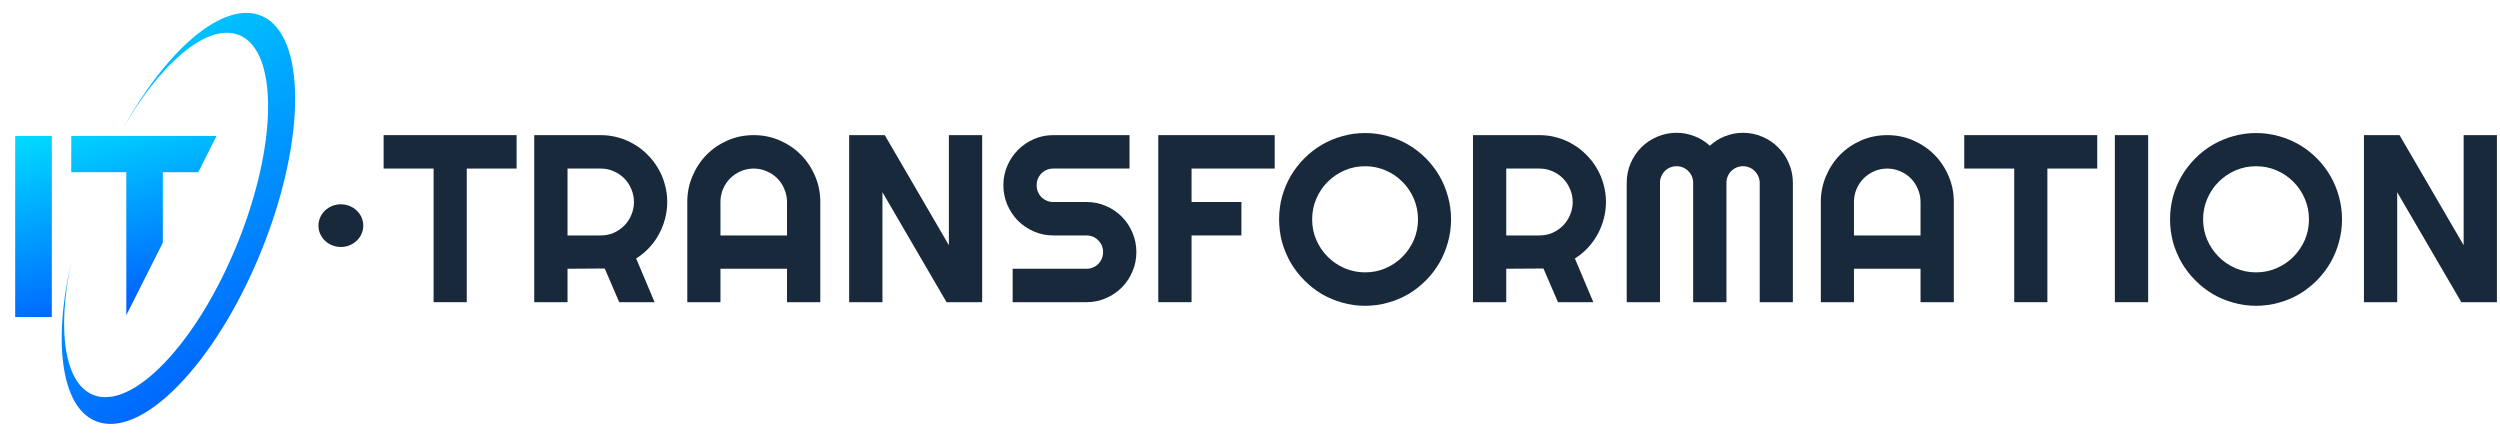 <svg width="220" height="39" viewBox="0 0 220 39" fill="none" xmlns="http://www.w3.org/2000/svg">
<path fill-rule="evenodd" clip-rule="evenodd" d="M8.779 37.181C12.969 38.35 19.466 31.257 23.29 21.337C27.113 11.418 26.816 2.428 22.625 1.259C19.299 0.331 14.519 4.609 10.777 11.376C14.011 5.736 17.989 2.218 20.757 2.99C24.372 3.999 24.555 11.948 21.164 20.744C17.774 29.541 12.094 35.853 8.478 34.844C5.71 34.072 4.954 29.232 6.273 23.058C4.579 30.396 5.452 36.253 8.779 37.181Z" fill="url(#paint0_linear_310_1742)"/>
<path fill-rule="evenodd" clip-rule="evenodd" d="M19.055 11.96H6.27V15.151H11.114V27.738L14.328 21.352V15.151H17.449L19.055 11.96ZM1.336 27.904H4.561V11.96H1.336V27.904Z" fill="url(#paint1_linear_310_1742)"/>
<path d="M29.996 21.734C31.085 21.734 31.968 20.893 31.968 19.856C31.968 18.819 31.085 17.978 29.996 17.978C28.907 17.978 28.024 18.819 28.024 19.856C28.024 20.893 28.907 21.734 29.996 21.734Z" fill="#17293A"/>
<path d="M41.075 26.592H38.157V14.833H33.759V11.891H45.462V14.833H41.075V26.592Z" fill="#17293A"/>
<path d="M49.942 14.833V20.718H52.87C53.272 20.718 53.649 20.643 54.003 20.492C54.356 20.335 54.666 20.123 54.931 19.857C55.197 19.59 55.404 19.279 55.554 18.924C55.71 18.562 55.788 18.179 55.788 17.776C55.788 17.372 55.71 16.993 55.554 16.638C55.404 16.275 55.197 15.961 54.931 15.694C54.666 15.428 54.356 15.22 54.003 15.069C53.649 14.912 53.272 14.833 52.87 14.833H49.942ZM49.942 26.592H47.013V11.891H52.87C53.407 11.891 53.925 11.963 54.421 12.106C54.918 12.243 55.38 12.441 55.809 12.701C56.244 12.954 56.639 13.261 56.992 13.624C57.353 13.979 57.659 14.375 57.911 14.813C58.169 15.25 58.367 15.718 58.502 16.217C58.645 16.716 58.717 17.236 58.717 17.776C58.717 18.281 58.652 18.773 58.523 19.252C58.401 19.73 58.22 20.185 57.982 20.615C57.751 21.046 57.465 21.442 57.125 21.805C56.785 22.167 56.404 22.481 55.982 22.748L57.605 26.592H54.492L53.217 23.629L49.942 23.65V26.592Z" fill="#17293A"/>
<path d="M69.257 20.718V17.776C69.257 17.372 69.179 16.993 69.022 16.638C68.873 16.275 68.665 15.961 68.4 15.694C68.135 15.428 67.822 15.22 67.461 15.069C67.108 14.912 66.73 14.833 66.329 14.833C65.928 14.833 65.546 14.912 65.186 15.069C64.832 15.22 64.523 15.428 64.257 15.694C63.992 15.961 63.781 16.275 63.625 16.638C63.475 16.993 63.4 17.372 63.4 17.776V20.718H69.257ZM72.186 26.592H69.257V23.65H63.4V26.592H60.482V17.776C60.482 16.962 60.635 16.2 60.941 15.489C61.247 14.772 61.662 14.146 62.186 13.613C62.717 13.08 63.336 12.66 64.043 12.352C64.757 12.045 65.519 11.891 66.329 11.891C67.138 11.891 67.897 12.045 68.604 12.352C69.318 12.66 69.941 13.08 70.471 13.613C71.002 14.146 71.42 14.772 71.726 15.489C72.033 16.2 72.186 16.962 72.186 17.776V26.592Z" fill="#17293A"/>
<path d="M86.43 26.592H83.297L77.655 16.915V26.592H74.726V11.891H77.859L83.501 21.579V11.891H86.43V26.592Z" fill="#17293A"/>
<path d="M88.297 16.299C88.297 15.691 88.412 15.12 88.644 14.587C88.875 14.054 89.188 13.589 89.582 13.193C89.984 12.79 90.45 12.472 90.981 12.24C91.511 12.007 92.079 11.891 92.684 11.891H99.398V14.833H92.684C92.48 14.833 92.29 14.871 92.113 14.946C91.936 15.021 91.78 15.127 91.643 15.264C91.514 15.394 91.412 15.548 91.338 15.725C91.263 15.903 91.225 16.094 91.225 16.299C91.225 16.504 91.263 16.699 91.338 16.884C91.412 17.061 91.514 17.219 91.643 17.355C91.78 17.485 91.936 17.588 92.113 17.663C92.29 17.738 92.48 17.776 92.684 17.776H95.613C96.218 17.776 96.786 17.892 97.317 18.124C97.854 18.35 98.32 18.664 98.715 19.067C99.116 19.464 99.429 19.932 99.653 20.472C99.885 21.005 100 21.576 100 22.184C100 22.792 99.885 23.363 99.653 23.896C99.429 24.429 99.116 24.897 98.715 25.3C98.32 25.697 97.854 26.011 97.317 26.244C96.786 26.476 96.218 26.592 95.613 26.592H89.113V23.65H95.613C95.817 23.65 96.007 23.612 96.184 23.537C96.361 23.462 96.514 23.359 96.643 23.23C96.779 23.093 96.885 22.936 96.96 22.758C97.034 22.58 97.072 22.389 97.072 22.184C97.072 21.979 97.034 21.788 96.96 21.61C96.885 21.432 96.779 21.278 96.643 21.148C96.514 21.012 96.361 20.906 96.184 20.831C96.007 20.756 95.817 20.718 95.613 20.718H92.684C92.079 20.718 91.511 20.602 90.981 20.369C90.45 20.137 89.984 19.823 89.582 19.426C89.188 19.023 88.875 18.555 88.644 18.022C88.412 17.482 88.297 16.908 88.297 16.299Z" fill="#17293A"/>
<path d="M104.857 26.592H101.929V11.891H112.173V14.833H104.857V17.776H109.245V20.718H104.857V26.592Z" fill="#17293A"/>
<path d="M127.693 19.303C127.693 20 127.601 20.673 127.417 21.323C127.24 21.965 126.989 22.57 126.662 23.137C126.336 23.698 125.941 24.21 125.479 24.675C125.016 25.14 124.506 25.54 123.948 25.875C123.39 26.203 122.788 26.455 122.142 26.633C121.496 26.818 120.826 26.91 120.132 26.91C119.438 26.91 118.768 26.818 118.122 26.633C117.482 26.455 116.88 26.203 116.316 25.875C115.758 25.54 115.248 25.14 114.785 24.675C114.323 24.21 113.925 23.698 113.592 23.137C113.265 22.57 113.01 21.965 112.826 21.323C112.649 20.673 112.561 20 112.561 19.303C112.561 18.606 112.649 17.933 112.826 17.284C113.01 16.634 113.265 16.029 113.592 15.469C113.925 14.909 114.323 14.396 114.785 13.931C115.248 13.466 115.758 13.07 116.316 12.742C116.88 12.414 117.482 12.161 118.122 11.983C118.768 11.799 119.438 11.707 120.132 11.707C120.826 11.707 121.496 11.799 122.142 11.983C122.788 12.161 123.39 12.414 123.948 12.742C124.506 13.07 125.016 13.466 125.479 13.931C125.941 14.396 126.336 14.909 126.662 15.469C126.989 16.029 127.24 16.634 127.417 17.284C127.601 17.933 127.693 18.606 127.693 19.303ZM124.785 19.303C124.785 18.661 124.662 18.056 124.418 17.488C124.172 16.914 123.839 16.419 123.418 16.002C123.003 15.578 122.509 15.243 121.938 14.997C121.373 14.751 120.771 14.628 120.132 14.628C119.486 14.628 118.88 14.751 118.316 14.997C117.751 15.243 117.258 15.578 116.836 16.002C116.415 16.419 116.081 16.914 115.836 17.488C115.591 18.056 115.469 18.661 115.469 19.303C115.469 19.945 115.591 20.55 115.836 21.118C116.081 21.678 116.415 22.17 116.836 22.594C117.258 23.018 117.751 23.352 118.316 23.599C118.88 23.845 119.486 23.968 120.132 23.968C120.771 23.968 121.373 23.845 121.938 23.599C122.509 23.352 123.003 23.018 123.418 22.594C123.839 22.17 124.172 21.678 124.418 21.118C124.662 20.55 124.785 19.945 124.785 19.303Z" fill="#17293A"/>
<path d="M132.55 14.833V20.718H135.478C135.88 20.718 136.257 20.643 136.611 20.492C136.965 20.335 137.274 20.123 137.539 19.857C137.805 19.59 138.012 19.279 138.162 18.924C138.318 18.562 138.397 18.179 138.397 17.776C138.397 17.372 138.318 16.993 138.162 16.638C138.012 16.275 137.805 15.961 137.539 15.694C137.274 15.428 136.965 15.22 136.611 15.069C136.257 14.912 135.88 14.833 135.478 14.833H132.55ZM132.55 26.592H129.622V11.891H135.478C136.016 11.891 136.533 11.963 137.029 12.106C137.526 12.243 137.988 12.441 138.417 12.701C138.852 12.954 139.247 13.261 139.601 13.624C139.961 13.979 140.267 14.375 140.519 14.813C140.777 15.25 140.975 15.718 141.111 16.217C141.254 16.716 141.325 17.236 141.325 17.776C141.325 18.281 141.26 18.773 141.131 19.252C141.009 19.73 140.828 20.185 140.59 20.615C140.359 21.046 140.073 21.442 139.733 21.805C139.393 22.167 139.012 22.481 138.591 22.748L140.213 26.592H137.101L135.825 23.629L132.55 23.65V26.592Z" fill="#17293A"/>
<path d="M157.773 26.592H154.855V16.094C154.855 15.889 154.814 15.698 154.732 15.52C154.658 15.342 154.552 15.189 154.416 15.059C154.287 14.922 154.134 14.816 153.957 14.741C153.78 14.666 153.59 14.628 153.385 14.628C153.182 14.628 152.991 14.666 152.814 14.741C152.637 14.816 152.481 14.922 152.345 15.059C152.216 15.189 152.113 15.342 152.039 15.52C151.964 15.698 151.926 15.889 151.926 16.094V26.592H148.998V16.094C148.998 15.889 148.961 15.698 148.886 15.52C148.811 15.342 148.705 15.189 148.569 15.059C148.44 14.922 148.287 14.816 148.11 14.741C147.933 14.666 147.743 14.628 147.539 14.628C147.335 14.628 147.144 14.666 146.967 14.741C146.79 14.816 146.634 14.922 146.498 15.059C146.369 15.189 146.267 15.342 146.192 15.52C146.117 15.698 146.08 15.889 146.08 16.094V26.592H143.151V16.094C143.151 15.486 143.264 14.915 143.488 14.382C143.719 13.842 144.032 13.374 144.427 12.978C144.828 12.575 145.294 12.26 145.825 12.035C146.362 11.802 146.933 11.686 147.539 11.686C148.083 11.686 148.607 11.785 149.11 11.983C149.613 12.175 150.066 12.455 150.467 12.824C150.869 12.455 151.318 12.175 151.814 11.983C152.318 11.785 152.841 11.686 153.385 11.686C153.991 11.686 154.559 11.802 155.09 12.035C155.627 12.26 156.093 12.575 156.487 12.978C156.889 13.374 157.202 13.842 157.426 14.382C157.657 14.915 157.773 15.486 157.773 16.094V26.592Z" fill="#17293A"/>
<path d="M169.007 20.718V17.776C169.007 17.372 168.929 16.993 168.772 16.638C168.622 16.275 168.415 15.961 168.15 15.694C167.885 15.428 167.572 15.22 167.211 15.069C166.857 14.912 166.48 14.833 166.079 14.833C165.677 14.833 165.296 14.912 164.936 15.069C164.582 15.22 164.272 15.428 164.007 15.694C163.742 15.961 163.531 16.275 163.374 16.638C163.225 16.993 163.15 17.372 163.15 17.776V20.718H169.007ZM171.935 26.592H169.007V23.65H163.15V26.592H160.232V17.776C160.232 16.962 160.385 16.2 160.691 15.489C160.997 14.772 161.412 14.146 161.936 13.613C162.466 13.08 163.085 12.66 163.793 12.352C164.507 12.045 165.269 11.891 166.079 11.891C166.888 11.891 167.646 12.045 168.354 12.352C169.068 12.66 169.691 13.08 170.221 13.613C170.752 14.146 171.17 14.772 171.476 15.489C171.782 16.2 171.935 16.962 171.935 17.776V26.592Z" fill="#17293A"/>
<path d="M180.17 26.592H177.252V14.833H172.854V11.891H184.557V14.833H180.17V26.592Z" fill="#17293A"/>
<path d="M189.037 26.592H186.108V11.891H189.037V26.592Z" fill="#17293A"/>
<path d="M206.097 19.303C206.097 20 206.005 20.673 205.822 21.323C205.645 21.965 205.393 22.57 205.067 23.137C204.74 23.698 204.345 24.21 203.883 24.675C203.42 25.14 202.91 25.54 202.352 25.875C201.795 26.203 201.193 26.455 200.546 26.633C199.9 26.818 199.23 26.91 198.536 26.91C197.842 26.91 197.172 26.818 196.526 26.633C195.887 26.455 195.285 26.203 194.72 25.875C194.162 25.54 193.652 25.14 193.19 24.675C192.727 24.21 192.329 23.698 191.996 23.137C191.669 22.57 191.414 21.965 191.23 21.323C191.054 20.673 190.965 20 190.965 19.303C190.965 18.606 191.054 17.933 191.23 17.284C191.414 16.634 191.669 16.029 191.996 15.469C192.329 14.909 192.727 14.396 193.19 13.931C193.652 13.466 194.162 13.07 194.72 12.742C195.285 12.414 195.887 12.161 196.526 11.983C197.172 11.799 197.842 11.707 198.536 11.707C199.23 11.707 199.9 11.799 200.546 11.983C201.193 12.161 201.795 12.414 202.352 12.742C202.91 13.07 203.42 13.466 203.883 13.931C204.345 14.396 204.74 14.909 205.067 15.469C205.393 16.029 205.645 16.634 205.822 17.284C206.005 17.933 206.097 18.606 206.097 19.303ZM203.189 19.303C203.189 18.661 203.067 18.056 202.822 17.488C202.577 16.914 202.244 16.419 201.822 16.002C201.407 15.578 200.914 15.243 200.342 14.997C199.778 14.751 199.176 14.628 198.536 14.628C197.89 14.628 197.285 14.751 196.72 14.997C196.156 15.243 195.662 15.578 195.241 16.002C194.819 16.419 194.485 16.914 194.241 17.488C193.996 18.056 193.873 18.661 193.873 19.303C193.873 19.945 193.996 20.55 194.241 21.118C194.485 21.678 194.819 22.17 195.241 22.594C195.662 23.018 196.156 23.352 196.72 23.599C197.285 23.845 197.89 23.968 198.536 23.968C199.176 23.968 199.778 23.845 200.342 23.599C200.914 23.352 201.407 23.018 201.822 22.594C202.244 22.17 202.577 21.678 202.822 21.118C203.067 20.55 203.189 19.945 203.189 19.303Z" fill="#17293A"/>
<path d="M219.729 26.592H216.596L210.954 16.915V26.592H208.026V11.891H211.158L216.801 21.579V11.891H219.729V26.592Z" fill="#17293A"/>
<defs>
<linearGradient id="paint0_linear_310_1742" x1="-8.275" y1="4.387" x2="20.811" y2="47.126" gradientUnits="userSpaceOnUse">
<stop stop-color="#00F0FF"/>
<stop offset="1" stop-color="#0038FF"/>
</linearGradient>
<linearGradient id="paint1_linear_310_1742" x1="-4.231" y1="10.603" x2="2.806" y2="35.522" gradientUnits="userSpaceOnUse">
<stop stop-color="#00F0FF"/>
<stop offset="1" stop-color="#0038FF"/>
</linearGradient>
</defs>
</svg>
